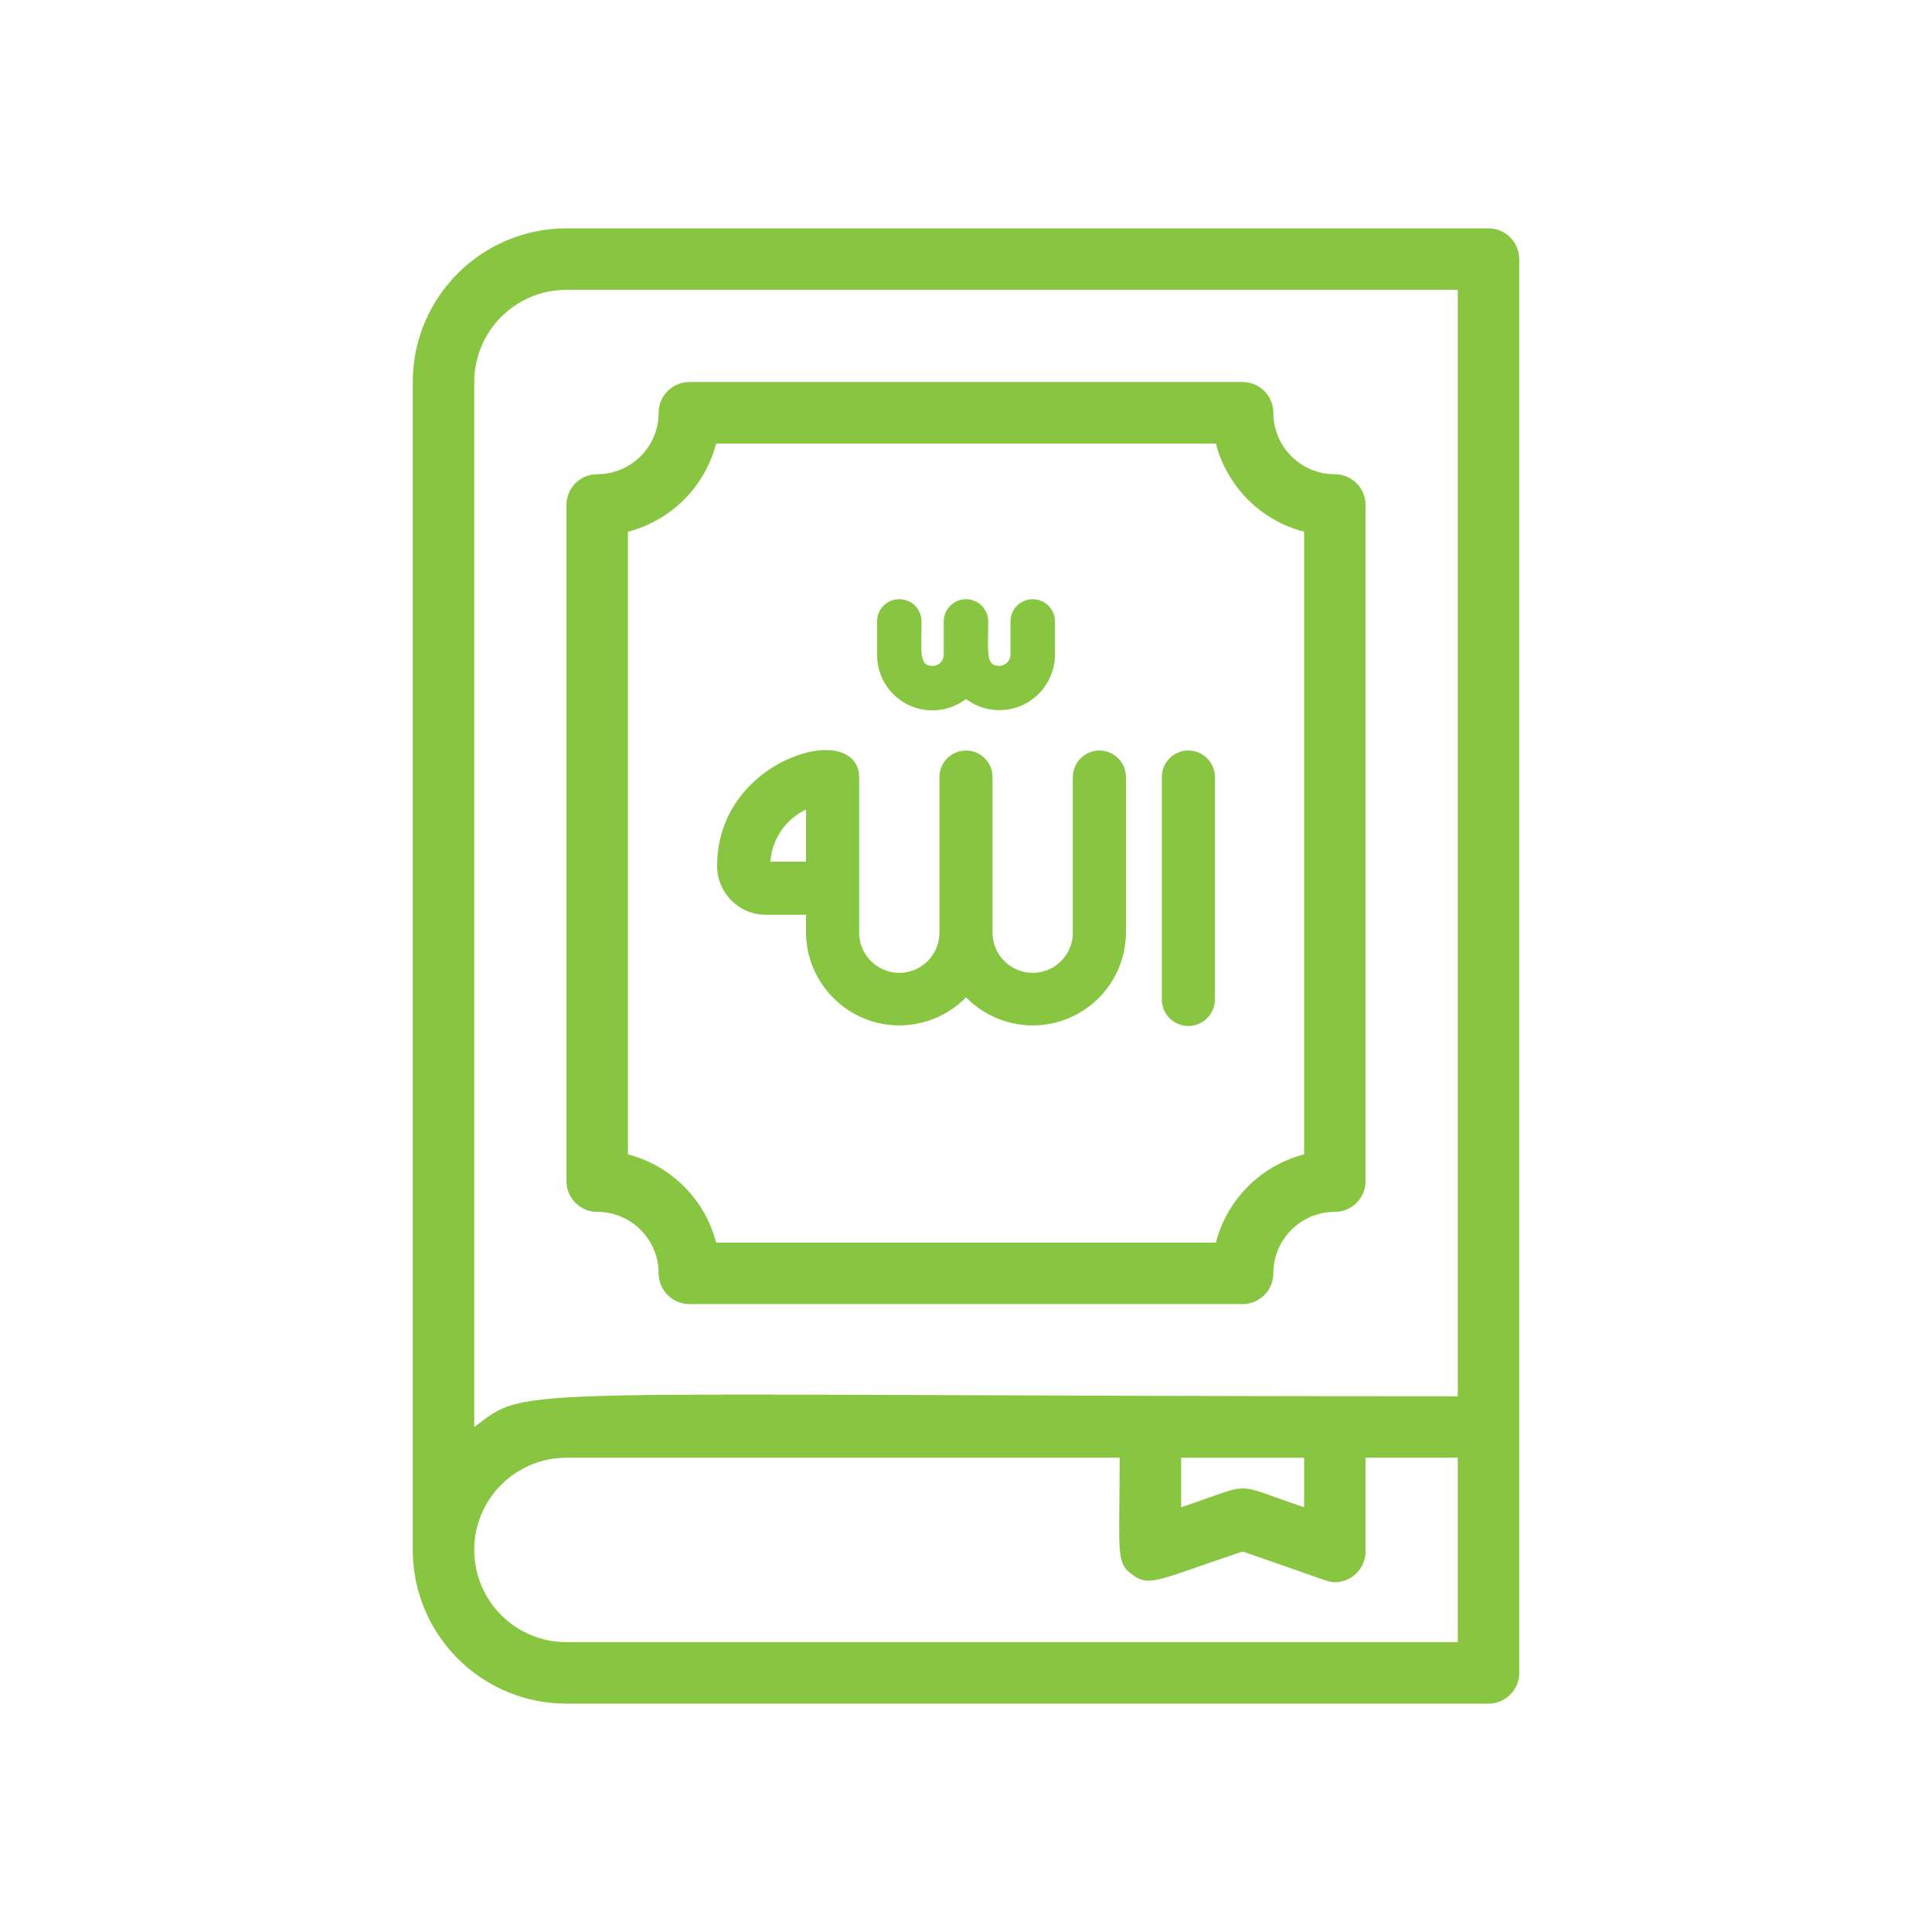 <?xml version="1.0" encoding="utf-8"?>
<!-- Generator: Adobe Illustrator 16.0.3, SVG Export Plug-In . SVG Version: 6.00 Build 0)  -->
<!DOCTYPE svg PUBLIC "-//W3C//DTD SVG 1.1//EN" "http://www.w3.org/Graphics/SVG/1.1/DTD/svg11.dtd">
<svg version="1.1" id="Layer_1" xmlns="http://www.w3.org/2000/svg" xmlns:xlink="http://www.w3.org/1999/xlink" x="0px" y="0px"
	 width="512px" height="512px" viewBox="0 0 512 512" enable-background="new 0 0 512 512" xml:space="preserve">
<g id="Quran_1_">
	<path fill="#88C540" d="M394.466,60.52H150.117c-22.492,0-40.728,18.23-40.728,40.723v309.51c0,22.492,18.235,40.729,40.728,40.729
		h244.349c4.498,0,8.145-3.65,8.145-8.152V68.666C402.61,64.164,398.964,60.52,394.466,60.52z M150.117,76.807h236.205v293.221
		c-256.977,0-245.248-3.339-260.642,8.148V101.242C125.681,87.747,136.622,76.807,150.117,76.807z M313.018,386.315h32.58v13.12
		c-19.794-6.604-12.544-6.684-32.58,0V386.315z M386.322,435.189H150.117c-13.495,0-24.437-10.94-24.437-24.438
		c0-13.496,10.941-24.437,24.437-24.437h146.606c0,25.414-1.138,27.776,3.424,31.036c4.56,3.26,6.351,1.465,29.156-6.192
		c23.623,8.146,22.644,8.146,24.438,8.146c4.498,0,8.144-3.649,8.144-8.146v-24.844h24.437V435.189z"/>
	<path fill="#88C540" d="M158.262,321.159c8.998,0,16.287,7.29,16.287,16.288c0,4.502,3.649,8.143,8.147,8.143h146.607
		c4.501,0,8.146-3.641,8.146-8.143c0-8.998,7.296-16.288,16.292-16.288c4.498,0,8.144-3.646,8.144-8.148V133.82
		c0-4.496-3.646-8.145-8.144-8.145c-8.996,0-16.292-7.291-16.292-16.294c0-4.493-3.646-8.14-8.146-8.14H182.696
		c-4.498,0-8.147,3.646-8.147,8.14c0,9.003-7.289,16.294-16.287,16.294c-4.499,0-8.145,3.648-8.145,8.145v179.19
		C150.117,317.514,153.763,321.159,158.262,321.159z M166.405,140.912c11.461-2.971,20.408-11.919,23.376-23.377h132.438
		c2.968,11.458,11.916,20.406,23.379,23.377v165.014c-11.463,2.965-20.411,11.919-23.379,23.377H189.781
		c-2.968-11.458-11.915-20.412-23.376-23.377V140.912z"/>
	<g>
		<path fill="#88C540" d="M314.926,198.895c-3.881,0-7.038,3.155-7.038,7.037v58.928c0,3.876,3.157,7.033,7.038,7.033
			s7.039-3.157,7.039-7.033v-58.928C321.965,202.05,318.807,198.895,314.926,198.895z"/>
		<path fill="#88C540" d="M291.355,198.895c-3.879,0-7.039,3.155-7.039,7.037v41.246c0,5.866-4.771,10.639-10.639,10.639
			c-5.867,0-10.641-4.772-10.641-10.639v-41.246c0-3.882-3.153-7.037-7.036-7.037c-3.878,0-7.04,3.155-7.04,7.037v41.246
			c0,5.866-4.772,10.639-10.637,10.639c-5.867,0-10.641-4.772-10.641-10.639v-41.246c0-4.42-3.398-7.162-8.867-7.162
			c-10.326,0-28.777,10.269-28.777,30.732c0,7.131,5.799,12.928,12.934,12.928h10.635v4.754
			c0.088,13.541,11.174,24.555,24.712,24.555h0.162c6.605-0.041,12.925-2.737,17.52-7.439c4.636,4.748,11.015,7.444,17.687,7.444
			c6.019,0,11.82-2.196,16.338-6.182c5.273-4.647,8.322-11.351,8.367-18.384v-41.246
			C298.393,202.05,295.237,198.895,291.355,198.895z M213.607,214.531v13.822h-9.453
			C204.566,222.377,208.208,217.07,213.607,214.531z"/>
	</g>
	<path fill="#88C540" d="M256.001,185.248c6.511,4.885,15.741,3.563,20.624-2.95c1.914-2.547,2.947-5.649,2.947-8.833v-8.783
		c0-3.253-2.637-5.887-5.895-5.887c-3.254,0-5.893,2.634-5.893,5.887v8.844c0,1.624-1.32,2.941-2.945,2.941
		c-3.713,0-2.946-3.593-2.946-11.785c0-3.253-2.638-5.887-5.893-5.887s-5.892,2.634-5.892,5.887v8.844
		c0,1.624-1.317,2.941-2.946,2.941c-3.713,0-2.95-3.593-2.95-11.785c0-3.253-2.636-5.887-5.889-5.887
		c-3.257,0-5.895,2.634-5.895,5.887v8.844c-0.029,8.104,6.511,14.693,14.613,14.725
		C250.278,188.268,253.428,187.207,256.001,185.248z"/>
</g>
</svg>
